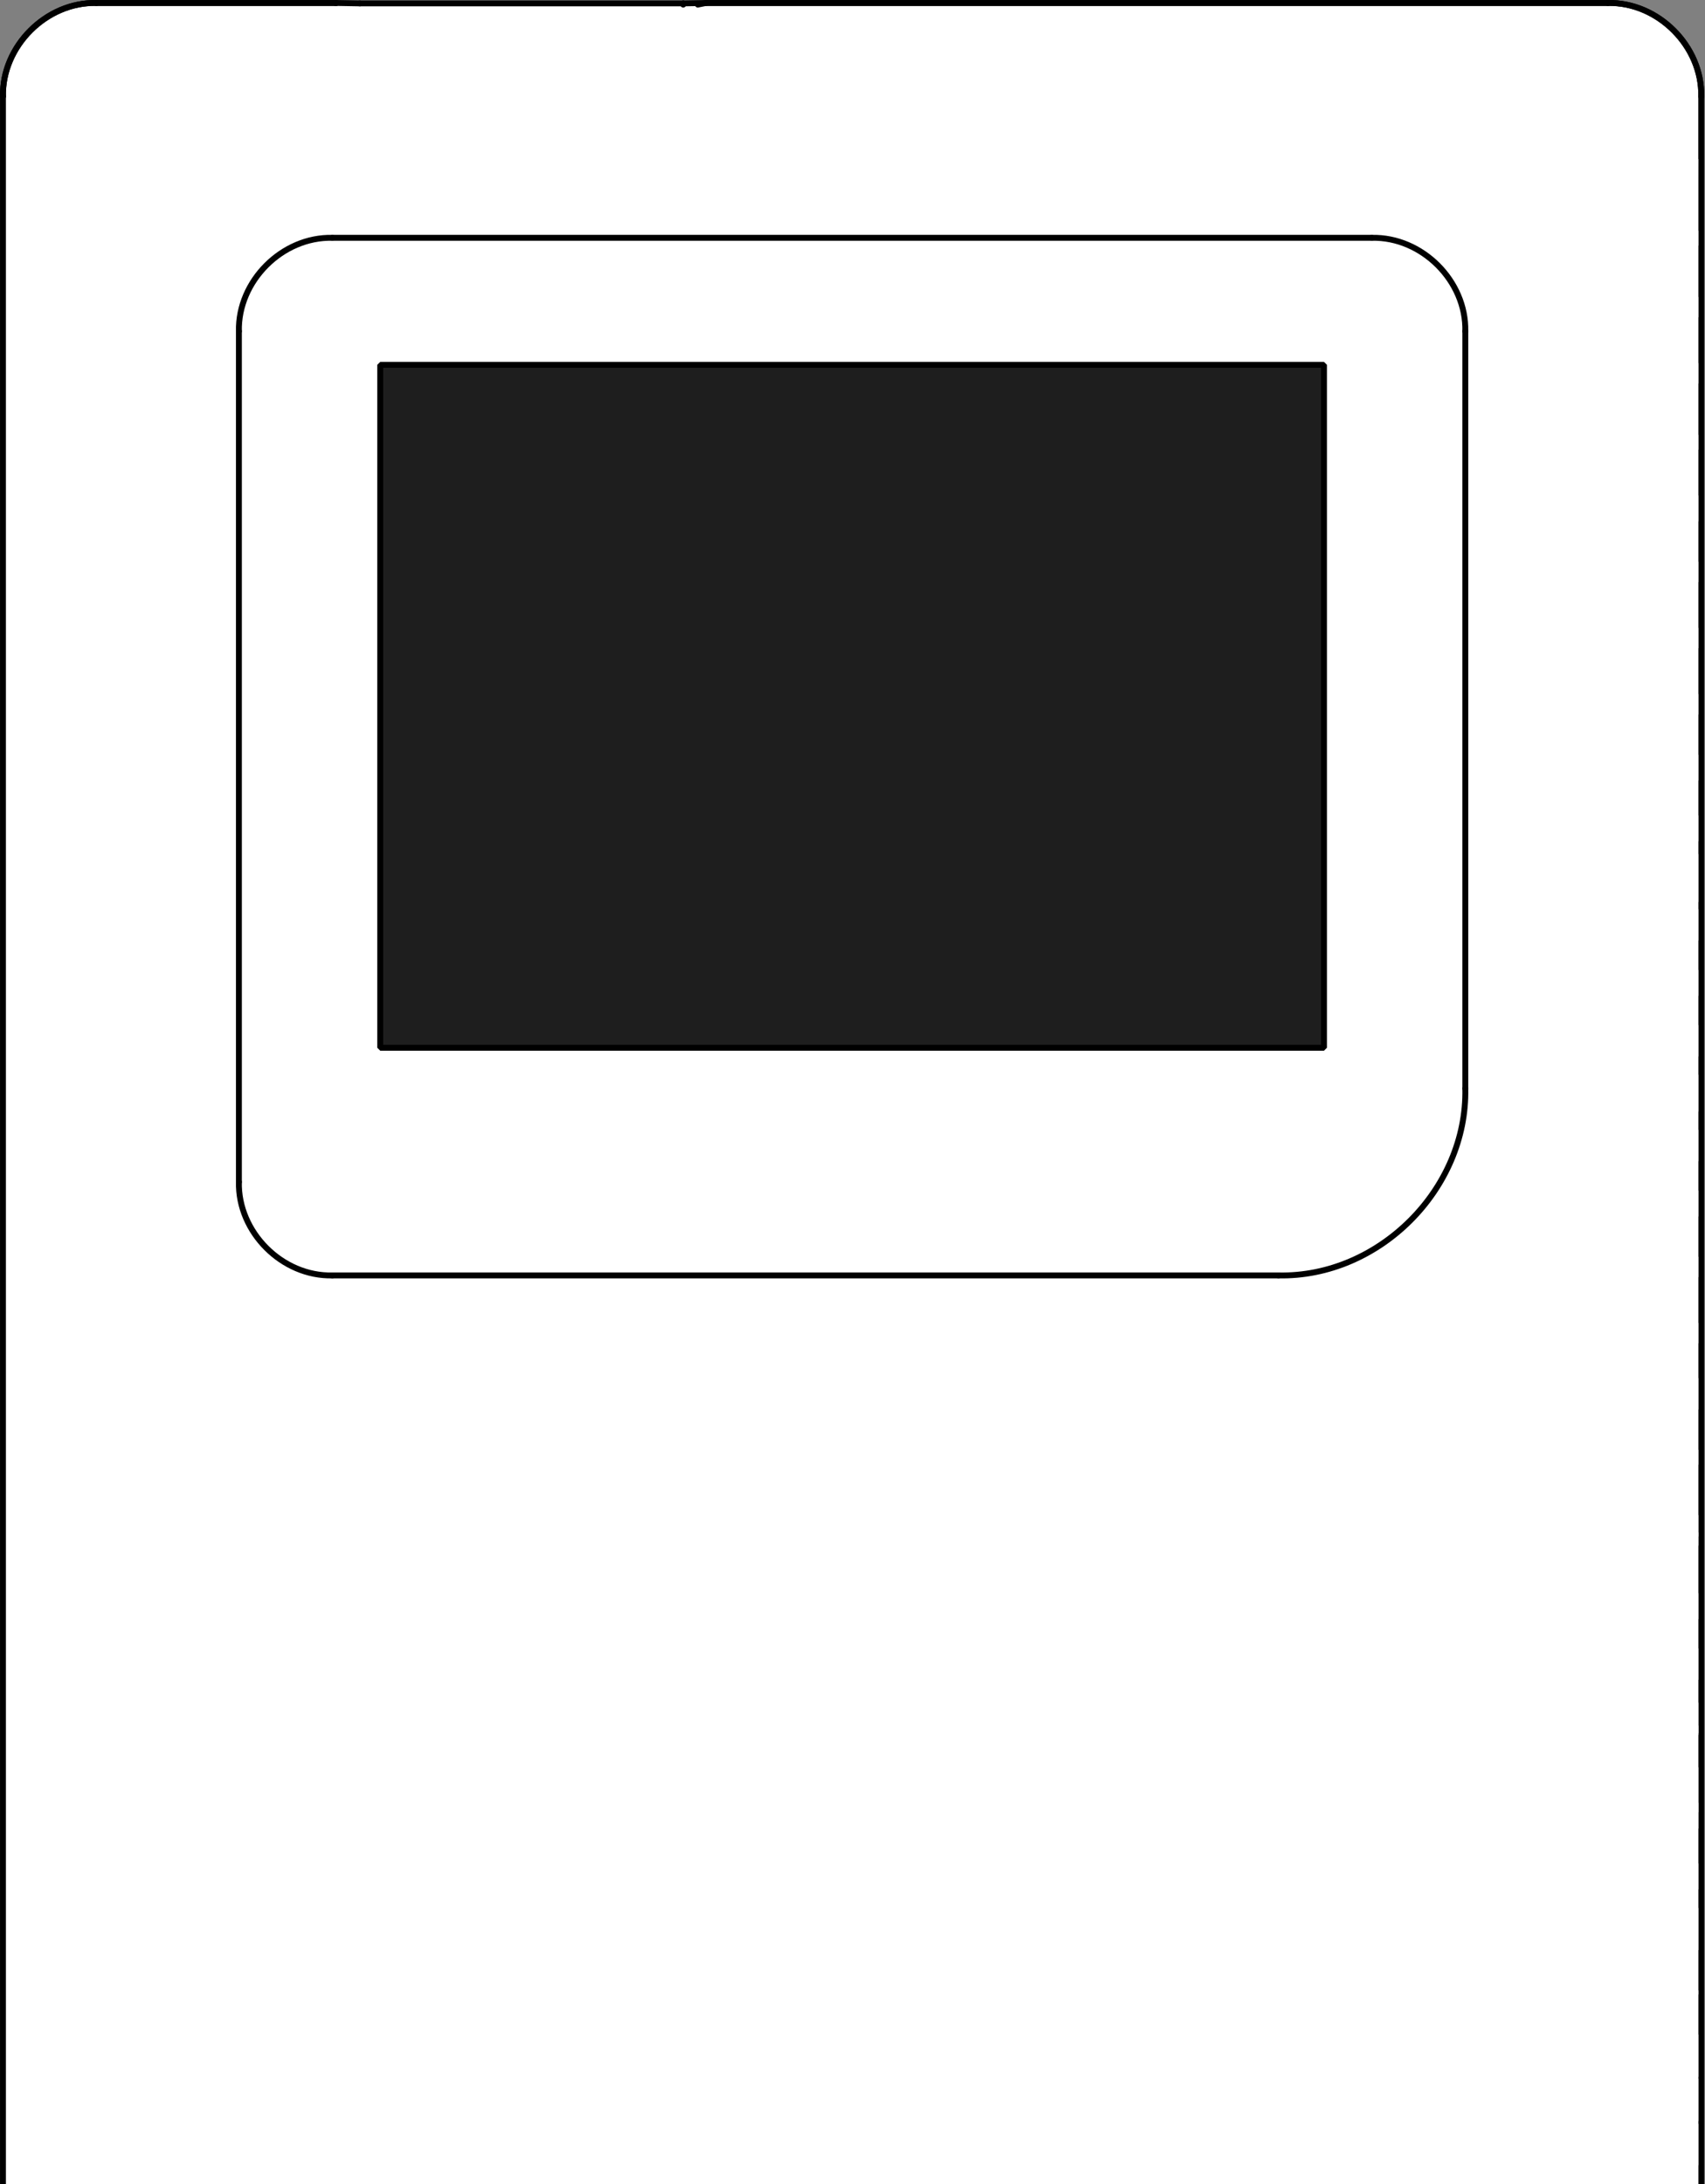 <svg height="92.609mm" viewBox="0 0 723.193 926.089" width="72.319mm" xmlns="http://www.w3.org/2000/svg" xmlns:xlink="http://www.w3.org/1999/xlink"><rect x="0" y="0" width="723.193" height="926.089" fill="#808080" stroke="none"/><clipPath id="a"><rect height="1002.795" ry="13.431" width="920.476" x="-454.98" y="-658.403"/></clipPath><clipPath id="b"><rect height="957.894" ry="13.431" width="834.415" x="-423.175" y="-622.856"/></clipPath><clipPath id="c"><rect height="957.894" ry="13.431" width="834.415" x="-423.175" y="-622.856"/></clipPath><clipPath id="d"><rect height="957.894" ry="13.431" width="834.415" x="-423.175" y="-622.856"/></clipPath><clipPath id="e"><rect height="957.894" ry="13.431" width="834.415" x="-423.175" y="-622.856"/></clipPath><g transform="translate(361.435 591.051)"><g style="fill:#fff;fill-opacity:.99;fill-rule:evenodd;stroke-linecap:square;stroke-linejoin:bevel;clip-path:url(#e)"><path d="m360.167-550.175c-3.944 82.584-.918 165.53-1.874 248.279v769.935c3.837-37.713.982-78.228 1.874-117.198-.278-302.594.556-605.221-.417-907.793-17.479-53.057-86.418-26.418-127.537-32.784-186.661.1-373.324-.506-559.983.605-40.863 8.348-32.008 57.71-32.407 88.74.278 352.44-.556 704.914.417 1057.333 8.201 39.574 55.515 33.326 86.235 32.841h106.388c-51.141 0-102.281 0-153.422 0 82.584-3.944 165.53-.918 248.279-1.874h310.703c-41.479 4.38-86.222.273-129.013 1.239-92.181-.554-184.371-.733-276.547.635 143.478-3.643 287.229 2.575 430.558-1.974 65.753-11.386 107.128-81.857 96.746-145.575 0-330.803 0-661.606 0-992.409z" fill="#fff" fill-opacity="1" fill-rule="evenodd"/></g><g clip-path="url(#d)" fill="#fff" fill-rule="evenodd" stroke-linecap="square" stroke-linejoin="bevel"><path d="m-358.303 548.291c0-365.531 0-731.061 0-1096.592 12.715 4.186 44.044-10.243 39.618 11.085v1085.507c-13.206 0-26.412 0-39.618 0z" fill-rule="evenodd"/></g><path d="m119.883 129.535c-51.334-2.799-80.649 68.016-42.387 102.331 34.315 38.262 105.13 8.947 102.331-42.387.686-32.229-27.693-60.627-59.944-59.944z" fill="#fff" fill-rule="evenodd"/><path d="m239.771 50.287c-51.334-2.799-80.649 68.016-42.387 102.331 34.315 38.262 105.13 8.947 102.331-42.387.686-32.229-27.693-60.627-59.944-59.944z" fill="#fff" fill-rule="evenodd"/><path d="m139.988 140.263c3.944 20.294 46.837 60.459 3.815 84.961-16.427 9.078-71.067 6.09-23.288 17.429 56.762.725 72.682-82.106 19.473-102.39z" fill="#fff" fill-rule="evenodd"/><path d="m99.778 238.695c-68.735-22.655-14.78-132.158 39.162-95.867-31.154-3.634-89.19 36.291-49.539 77.004 7.607 8.742 19.21 5.91 10.377 18.863z" fill="#fff" fill-rule="evenodd"/><path d="m253.302 58.818c6.553 19.609 54.303 53.853 14.835 83.742-15.107 11.137-69.671 15.283-20.822 20.31 56.373-6.665 61.383-90.864 5.987-104.053z" fill="#fff" fill-rule="evenodd"/><path d="m226.239 161.644c-71.097-13.52-31.847-129.112 26.358-100.146-31.361.45-83.71 47.585-39.1 82.793 8.68 7.678 19.815 3.361 12.742 17.353z" fill="#fff" fill-rule="evenodd"/><path d="m-358.303-548.301c12.715-4.186 44.044 10.243 39.618-11.085 12.672-51.435-39.475-22.306-39.618 11.085z" fill="#fff" fill-rule="evenodd"/><path d="m-211.333 87.921c19.221-9.407-6.093-45.057 17.33-51.792 25.888 1.822 53.656-3.75 78.315 2.977 7.815 10.326-2.539 52.268 7.987 41.797-3.525-16.2 8.805-43.146-10.16-50.427-29.06.555-58.341-1.096-87.267.798-12.543 13.543-3.421 36.222-6.205 53.7v2.771.263" fill="#fff" fill-rule="evenodd"/><path d="m318.675-587.919c-7.019-4.346-33.464-.645-48.007-1.874-162.279-.398-324.44.484-486.662.692-34.727-1.525-69.732-.237-104.565-.692 29.558 4.364 62.471.631 93.322 1.874z" fill="#fff" fill-rule="evenodd"/><path d="m-107.701 239.813c-14.935 10.778 7.196 43.93-15.167 50.316-25.887-1.823-53.656 3.751-78.314-2.977-8.104-11.653 3.705-53.704-10.151-43.273 3.503 15.987-8.781 42.663 10.16 49.74 29.06-.555 58.341 1.096 87.267-.798 12.486-12.308 3.45-36.579 6.205-53.093" fill="#fff" fill-rule="evenodd"/><path d="m-287.228 211.674c0-33.085 0-66.17 0-99.255-8.335 20.91-1.77 46.213-3.861 68.937 1.375 9.903-3.405 22.205 3.861 30.318z" fill="#fff" fill-rule="evenodd"/><path d="m-280.46 110.231c-3.688 16.587-6.76 34.474-4.975 53.355-.809 17.226-.249 36.434 4.506 50.277-13.489-9.257-2.973-35.585-6.299-52.07 3.48-15.615-7.415-43.536 6.299-51.562" fill="#fff" fill-rule="evenodd"/><path d="m-124.105 39.845c-4.955-8.692-32.315-1.228-45.872-3.716-25.902-2.768-27.455 6.175-.618 3.716z" fill="#fff" fill-rule="evenodd"/><path d="m-31.435 198.696c0-23.712 0-47.423 0-71.135-8.691 10.743-1.228 33.133-3.716 48.347 1.956 6.408-4.235 21.101 3.716 22.788z" fill="#fff" fill-rule="evenodd"/><path d="m-251.09 117.409c4.42-17.631-47.363-2.188-18.639 0z" fill="#fff" fill-rule="evenodd"/><path d="m226.239 161.644c-68.049-15.067-37.013-123.073 27.276-103.635-68.307-18.057-96.089 86.136-27.489 104.444" fill="#fff" fill-rule="evenodd"/><path d="m99.778 238.695c-65.511-23.791-20.688-126.842 40.526-99.206-65.377-26.791-106.478 72.904-40.842 99.98" fill="#fff" fill-rule="evenodd"/><path d="m139.988 140.263c66.738 19.828 21.322 131.003-40.21 98.432 64.366 26.374 104.829-71.774 40.21-98.432z" fill="#fff" fill-rule="evenodd"/><path d="m253.302 58.818c68.751 10.975 38.183 127.118-27.063 102.826 67.25 17.777 94.601-84.802 27.063-102.826z" fill="#fff" fill-rule="evenodd"/><path d="m-278.242 213.863c21.103 3.92 38.705-7.009 7.754-5.014-5.036.946-9.72-3.528-7.754 5.014z" fill="#fff" fill-rule="evenodd"/><path d="m-320.559-589.793c-21.572-9.877-53.091 71.445-33.16 17.938 7.112-11.068 20.015-18.035 33.16-17.938z" fill="#fff" fill-rule="evenodd"/><path d="m360.167-550.175c9.877-21.572-71.445-53.091-17.938-33.16 11.068 7.111 18.034 20.015 17.938 33.16z" fill="#fff" fill-rule="evenodd"/><path d="m-238.617 110.231c2.61 20.227-32.42-3.37 0 0z" fill="#fff" fill-rule="evenodd"/><path d="m-35.152 197.459c-6.151 26.053-21.955-6.399 0 0z" fill="#fff" fill-rule="evenodd"/><path d="m-204.084 83.394c-.308 10.37.619 51.946 1.111 21.328-.795-19.411 1.669-39.35-1.182-58.429.024 12.367.047 24.734.071 37.101z" fill="#fff" fill-rule="evenodd"/><path d="m-112.928 83.477c.218-9.033.461-52.664-1.011-25.172.628 19.035-1.168 43.933.94 59.387.024-11.405.047-22.81.071-34.215z" fill="#fff" fill-rule="evenodd"/><path d="m-208.793-589.23c45.72-.043 91.44-.086 137.16-.129-45.72.043-91.44.086-137.16.129z" fill="#fff" fill-rule="evenodd"/><path d="m-251.09 213.863c2.149-14.571 24.29 4 1.388 0z" fill="#fff" fill-rule="evenodd"/><path d="m-271.573 207.617c-15.257 5.449-15.405-21.657-3.947-.801z" fill="#fff" fill-rule="evenodd"/><path d="m-238.211 117.409c12.634-10.564-4.958-9.982-.304 0" fill="#fff" fill-rule="evenodd"/><path d="m-280.46 110.231c-2.322 14.522 6.564 3.365 0 0z" fill="#fff" fill-rule="evenodd"/><path d="m-235.12 213.863c-2.309-15.013-7.166 4.784.086 0" fill="#fff" fill-rule="evenodd"/><path d="m-219.08-589.717c13.684-.283 11.082 1.423 0 0z" fill="#fff" fill-rule="evenodd"/><path d="m-71.633-589.23c13.301-1.368 9.815.467 0 0z" fill="#fff" fill-rule="evenodd"/><path d="m-211.333 87.964c-.296 7.15 19.157-18.332 0-.043" fill="#fff" fill-rule="evenodd"/><path d="m-83.271 110.231c-7.15-.296 18.332 19.157.043 0" fill="#fff" fill-rule="evenodd"/><path d="m-238.046 117.692c17.844-9.671-5.136-10.131-.165-.283" fill="#fff" fill-rule="evenodd"/><path d="m-204.155 242.904c6.457-3.361-24.473-9.084 0 0z" fill="#fff" fill-rule="evenodd"/><path d="m-107.701 239.77c.28-5.31-13.403 12.591 0 .043" fill="#fff" fill-rule="evenodd"/><path d="m-235.034 213.863c5.798.124-13.186-13.301-.086 0" fill="#fff" fill-rule="evenodd"/><path d="m-78.66 208.849c-2.371-4.737-6.155 17.025 0 0z" fill="#fff" fill-rule="evenodd"/><path d="m-112.715 83.353c-4.737 2.371 17.024 6.155 0 0z" fill="#fff" fill-rule="evenodd"/><path d="m-61.752-589.792c127.433-0 254.867-.001 382.3-.001-127.433 0-254.867.001-382.3.001z" fill="#fff" fill-rule="evenodd"/><path d="m-320.559-589.793h101.098c-33.699 0-67.399 0-101.098 0z" fill="#fff" fill-rule="evenodd"/><path d="m320.549-589.793c-127.51 0-255.02 0-382.53 0" fill="none" stroke="#000" stroke-linecap="round" stroke-linejoin="bevel" stroke-width="2.5"/><path d="m320.549-589.793c21.275-.46 40.075 18.336 39.618 39.618" fill="none" stroke="#000" stroke-linecap="round" stroke-linejoin="bevel" stroke-width="2.5"/><g style="stroke-linecap:round;stroke-linejoin:bevel;stroke-width:2.5;fill:none;stroke:#000;fill-rule:evenodd;clip-path:url(#c)"><path clip-path="url(#a)" d="m-360.177-550.175v1100.34" fill-rule="evenodd"/></g><path d="m-360.177-550.175c-.46-21.274 18.336-40.076 39.618-39.618" fill="none" stroke="#000" stroke-linecap="round" stroke-linejoin="bevel" stroke-width="2.5"/><path d="m-219.461-589.793c-33.699 0-67.399 0-101.098 0" fill="none" stroke="#000" stroke-linecap="round" stroke-linejoin="bevel" stroke-width="2.5"/><path d="m-61.981-589.793c-.906.181-3.217.642-3.467.692" fill="none" stroke="#000" stroke-linecap="round" stroke-linejoin="bevel" stroke-width="2.5"/><path d="m180.843-50.297c42.607.907 80.151-36.611 79.248-79.248" fill="none" stroke="#000" stroke-linecap="round" stroke-linejoin="bevel" stroke-width="2.5"/><path d="m260.091-129.545c0-107.019 0-214.037 0-321.056" fill="none" stroke="#000" stroke-linecap="round" stroke-linejoin="bevel" stroke-width="2.5"/><path d="m260.091-450.601c.484-21.27-18.347-40.106-39.624-39.624" fill="none" stroke="#000" stroke-linecap="round" stroke-linejoin="bevel" stroke-width="2.5"/><path d="m220.467-490.225c-146.981 0-293.963 0-440.944 0" fill="none" stroke="#000" stroke-linecap="round" stroke-linejoin="bevel" stroke-width="2.5"/><path d="m-220.477-490.225c-21.27-.484-40.106 18.347-39.624 39.624" fill="none" stroke="#000" stroke-linecap="round" stroke-linejoin="bevel" stroke-width="2.5"/><path d="m-260.101-450.601v360.68" fill="none" stroke="#000" stroke-linecap="round" stroke-linejoin="bevel" stroke-width="2.5"/><path d="m-260.101-89.921c-.484 21.27 18.347 40.106 39.624 39.624" fill="none" stroke="#000" stroke-linecap="round" stroke-linejoin="bevel" stroke-width="2.5"/><path d="m-220.477-50.297h401.32" fill="none" stroke="#000" stroke-linecap="round" stroke-linejoin="bevel" stroke-width="2.5"/><path d="m-200.157-436.377v289.56h400.304v-289.56z" style="fill-rule:evenodd;fill:#1e1e1e;stroke-linecap:round;stroke-linejoin:bevel;stroke-width:2.5;stroke:#000"/><path d="m-218.953-589.793v.101" fill="none" stroke="#000" stroke-linecap="round" stroke-linejoin="bevel" stroke-width="2.5"/><path d="m-320.559-589.793h101.606" fill="none" stroke="#000" stroke-linecap="round" stroke-linejoin="bevel" stroke-width="2.5"/><path d="m-320.559-589.793c-21.274-.46-40.076 18.336-39.618 39.618" fill="none" stroke="#000" stroke-linecap="round" stroke-linejoin="bevel" stroke-width="2.5"/><g style="stroke-linecap:round;stroke-linejoin:bevel;stroke-width:2.5;fill:none;stroke:#000;fill-rule:evenodd;clip-path:url(#b)"><path d="m360.167-550.175v1020.07" fill-rule="evenodd"/></g><path d="m360.167-550.175c.459-21.274-18.336-40.076-39.618-39.618" fill="none" stroke="#000" stroke-linecap="round" stroke-linejoin="bevel" stroke-width="2.5"/><path d="m-61.473-589.793h382.022" fill="none" stroke="#000" stroke-linecap="round" stroke-linejoin="bevel" stroke-width="2.5"/><path d="m-71.633-589.616v.515" fill="none" stroke="#000" stroke-linecap="round" stroke-linejoin="bevel" stroke-width="2.5"/><path d="m-71.633-589.616c3.201-.056 6.402-.111 9.603-.167" fill="none" stroke="#000" stroke-linecap="round" stroke-linejoin="bevel" stroke-width="2.5"/><path d="m-218.953-589.793c3.387.059 6.773.118 10.16.177" fill="none" stroke="#000" stroke-linecap="round" stroke-linejoin="bevel" stroke-width="2.5"/><path d="m-208.793-589.616h137.16" fill="none" stroke="#000" stroke-linecap="round" stroke-linejoin="bevel" stroke-width="2.5"/></g><path d="m267.682 245.211v-2.451h2.287 2.287v2.451 2.451h-2.287-2.287z" fill="#fff" stroke-width=".004" transform="scale(2.646)"/><path d="m269.744 275.27v-2.451h1.256 1.256v2.451 2.451h-1.256-1.256z" fill="#fff" stroke-width=".004" transform="scale(2.646)"/><path d="m265.98 288.094v-4.902h3.137 3.137v4.902 4.902h-3.137-3.137z" fill="#fff" stroke-width=".008" transform="scale(2.646)"/><path d="m262.939 312.652v-6.933h4.657 4.657v6.933 6.933h-4.657-4.657z" fill="#fff" stroke-width=".011" transform="scale(2.646)"/><path d="m266.875 343.775v-3.466h2.69 2.69v3.466 6.245l-2.547.006-2.834-2.784z" fill="#fff" stroke-width=".006" transform="scale(2.646)"/><path d="m262.276 340.008v-6.933h4.988 4.988v6.933 6.933h-4.988-4.988z" fill="#fff" stroke-width=".011" transform="scale(2.646)"/><path d="m262.276 332.937v-6.933h4.988 4.988v6.933 6.933h-4.988-4.988z" fill="#fff" stroke-width=".011" transform="scale(2.646)"/><path d="m262.276 325.866v-6.933h4.988 4.988v6.933 6.933h-4.988-4.988z" fill="#fff" stroke-width=".011" transform="scale(2.646)"/><path d="m262.276 305.536v-6.933h4.988 4.988v6.933 6.933h-4.988-4.988z" fill="#fff" stroke-width=".011" transform="scale(2.646)"/><path d="m262.276 295.814v-6.933h4.988 4.988v6.933 6.933h-4.988-4.988z" fill="#fff" stroke-width=".011" transform="scale(2.646)"/><path d="m262.276 283.439v-6.933h4.988 4.988v6.933 6.933h-4.988-4.988z" fill="#fff" stroke-width=".011" transform="scale(2.646)"/><path d="m262.276 271.065v-6.933h4.988 4.988v6.933 6.933h-4.988-4.988z" fill="#fff" stroke-width=".011" transform="scale(2.646)"/><path d="m262.276 262.226v-6.933h4.988 4.988v6.933 6.933h-4.988-4.988z" fill="#fff" stroke-width=".011" transform="scale(2.646)"/><path d="m262.276 252.503v-6.933h4.988 4.988v6.933 6.933h-4.988-4.988z" fill="#fff" stroke-width=".011" transform="scale(2.646)"/><path d="m262.276 239.245v-6.933h4.988 4.988v6.933 6.933h-4.988-4.988z" fill="#fff" stroke-width=".011" transform="scale(2.646)"/><path d="m262.276 227.755v-6.933h4.988 4.988v6.933 6.933h-4.988-4.988z" fill="#fff" stroke-width=".011" transform="scale(2.646)"/><path d="m262.276 218.916v-6.933h4.988 4.988v6.933 6.933h-4.988-4.988z" fill="#fff" stroke-width=".011" transform="scale(2.646)"/><path d="m262.276 208.309v-6.933h4.988 4.988v6.933 6.933h-4.988-4.988z" fill="#fff" stroke-width=".011" transform="scale(2.646)"/><path d="m262.276 197.703v-6.933h4.988 4.988v6.933 6.933h-4.988-4.988z" fill="#fff" stroke-width=".011" transform="scale(2.646)"/><path d="m262.276 187.98v-6.933h4.988 4.988v6.933 6.933h-4.988-4.988z" fill="#fff" stroke-width=".011" transform="scale(2.646)"/><path d="m262.276 179.141v-6.933h4.988 4.988v6.933 6.933h-4.988-4.988z" fill="#fff" stroke-width=".011" transform="scale(2.646)"/><path d="m262.276 171.186v-6.933h4.988 4.988v6.933 6.933h-4.988-4.988z" fill="#fff" stroke-width=".011" transform="scale(2.646)"/><path d="m262.276 162.347v-6.933h4.988 4.988v6.933 6.933h-4.988-4.988z" fill="#fff" stroke-width=".011" transform="scale(2.646)"/><path d="m262.276 152.625v-6.933h4.988 4.988v6.933 6.933h-4.988-4.988z" fill="#fff" stroke-width=".011" transform="scale(2.646)"/><path d="m262.276 137.599v-6.933h4.988 4.988v6.933 6.933h-4.988-4.988z" fill="#fff" stroke-width=".011" transform="scale(2.646)"/><path d="m262.276 143.786v-6.933h4.988 4.988v6.933 6.933h-4.988-4.988z" fill="#fff" stroke-width=".011" transform="scale(2.646)"/><path d="m262.276 127.876v-6.933h4.988 4.988v6.933 6.933h-4.988-4.988z" fill="#fff" stroke-width=".011" transform="scale(2.646)"/><path d="m262.276 118.153v-6.933h4.988 4.988v6.933 6.933h-4.988-4.988z" fill="#fff" stroke-width=".011" transform="scale(2.646)"/><path d="m262.276 107.547v-6.933h4.988 4.988v6.933 6.933h-4.988-4.988z" fill="#fff" stroke-width=".011" transform="scale(2.646)"/><path d="m262.276 96.94v-6.933h4.988 4.988v6.933 6.933h-4.988-4.988z" fill="#fff" stroke-width=".011" transform="scale(2.646)"/><path d="m262.276 86.333v-6.933h4.988 4.988v6.933 6.933h-4.988-4.988z" fill="#fff" stroke-width=".011" transform="scale(2.646)"/><path d="m262.276 76.611v-6.933h4.988 4.988v6.933 6.933h-4.988-4.988z" fill="#fff" stroke-width=".011" transform="scale(2.646)"/><path d="m262.276 65.12v-6.933h4.988 4.988v6.933 6.933h-4.988-4.988z" fill="#fff" stroke-width=".011" transform="scale(2.646)"/><path d="m262.276 54.514v-6.933h4.988 4.988v6.933 6.933h-4.988-4.988z" fill="#fff" stroke-width=".011" transform="scale(2.646)"/><path d="m262.276 43.907v-6.933h4.988 4.988v6.933 6.933h-4.988-4.988z" fill="#fff" stroke-width=".011" transform="scale(2.646)"/><path d="m262.276 32.416v-6.933h4.988 4.988v6.933 6.933h-4.988-4.988z" fill="#fff" stroke-width=".011" transform="scale(2.646)"/></svg>